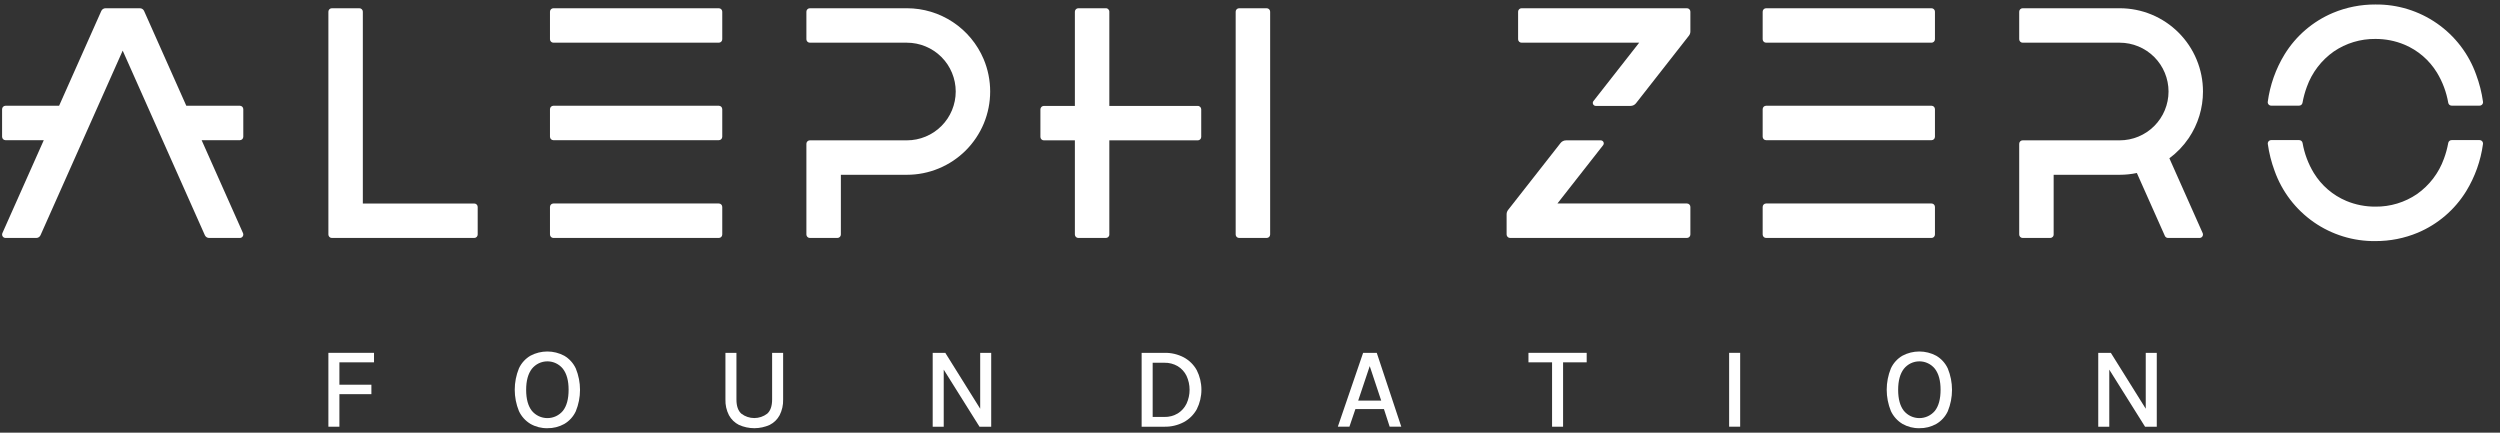 <svg width="104" height="18" viewBox="0 0 104 18" fill="none" xmlns="http://www.w3.org/2000/svg">
<rect x="0" y="0" width="104" height="18" fill="#333333" stroke="none"/>
<path d="M15.094 8.466V0.486C15.094 0.448 15.079 0.412 15.052 0.385C15.025 0.358 14.989 0.343 14.951 0.343H13.804C13.766 0.343 13.73 0.358 13.703 0.385C13.676 0.412 13.661 0.448 13.661 0.486V9.756C13.661 9.794 13.676 9.83 13.703 9.857C13.73 9.884 13.766 9.899 13.804 9.899H19.729C19.767 9.899 19.803 9.884 19.83 9.857C19.857 9.83 19.872 9.794 19.872 9.756V8.609C19.872 8.571 19.857 8.534 19.83 8.508C19.803 8.481 19.767 8.466 19.729 8.466H15.094Z" fill="white"/>
<path d="M29.903 0.343H23.022C22.943 0.343 22.879 0.407 22.879 0.486V1.633C22.879 1.712 22.943 1.776 23.022 1.776H29.903C29.982 1.776 30.046 1.712 30.046 1.633V0.486C30.046 0.407 29.982 0.343 29.903 0.343Z" fill="white"/>
<path d="M29.903 8.465H23.022C22.943 8.465 22.879 8.529 22.879 8.609V9.755C22.879 9.835 22.943 9.899 23.022 9.899H29.903C29.982 9.899 30.046 9.835 30.046 9.755V8.609C30.046 8.529 29.982 8.465 29.903 8.465Z" fill="white"/>
<path d="M29.903 4.399H23.022C22.943 4.399 22.879 4.463 22.879 4.542V5.689C22.879 5.768 22.943 5.832 23.022 5.832H29.903C29.982 5.832 30.046 5.768 30.046 5.689V4.542C30.046 4.463 29.982 4.399 29.903 4.399Z" fill="white"/>
<path d="M80.351 0.343H73.47C73.391 0.343 73.327 0.407 73.327 0.486V1.633C73.327 1.712 73.391 1.776 73.47 1.776H80.351C80.43 1.776 80.494 1.712 80.494 1.633V0.486C80.494 0.407 80.43 0.343 80.351 0.343Z" fill="white"/>
<path d="M80.351 8.465H73.47C73.391 8.465 73.327 8.529 73.327 8.609V9.755C73.327 9.835 73.391 9.899 73.47 9.899H80.351C80.43 9.899 80.494 9.835 80.494 9.755V8.609C80.494 8.529 80.43 8.465 80.351 8.465Z" fill="white"/>
<path d="M80.351 4.399H73.47C73.391 4.399 73.327 4.463 73.327 4.542V5.689C73.327 5.768 73.391 5.832 73.47 5.832H80.351C80.43 5.832 80.494 5.768 80.494 5.689V4.542C80.494 4.463 80.43 4.399 80.351 4.399Z" fill="white"/>
<path d="M52.694 0.343H51.548C51.468 0.343 51.404 0.407 51.404 0.486V9.756C51.404 9.835 51.468 9.899 51.548 9.899H52.694C52.774 9.899 52.838 9.835 52.838 9.756V0.486C52.838 0.407 52.774 0.343 52.694 0.343Z" fill="white"/>
<path d="M49.827 4.406H46.148V0.486C46.148 0.467 46.145 0.449 46.137 0.431C46.13 0.414 46.119 0.398 46.106 0.385C46.093 0.371 46.077 0.361 46.06 0.354C46.042 0.346 46.024 0.343 46.005 0.343H44.858C44.82 0.343 44.784 0.358 44.757 0.385C44.73 0.412 44.715 0.448 44.715 0.486V4.406H43.425C43.387 4.406 43.35 4.421 43.323 4.448C43.296 4.475 43.281 4.511 43.281 4.549V5.696C43.281 5.734 43.296 5.77 43.323 5.797C43.35 5.824 43.387 5.839 43.425 5.839H44.715V9.756C44.715 9.794 44.73 9.83 44.757 9.857C44.784 9.884 44.82 9.899 44.858 9.899H46.005C46.024 9.899 46.042 9.895 46.06 9.888C46.077 9.881 46.093 9.87 46.106 9.857C46.119 9.844 46.13 9.828 46.137 9.811C46.145 9.793 46.148 9.774 46.148 9.756V5.839H49.827C49.846 5.839 49.865 5.835 49.882 5.828C49.9 5.821 49.915 5.81 49.929 5.797C49.942 5.784 49.953 5.768 49.96 5.751C49.967 5.733 49.971 5.715 49.971 5.696V4.549C49.971 4.53 49.967 4.512 49.96 4.494C49.953 4.477 49.942 4.461 49.929 4.448C49.915 4.434 49.9 4.424 49.882 4.417C49.865 4.409 49.846 4.406 49.827 4.406Z" fill="white"/>
<path d="M8.388 5.832H9.978C10.016 5.832 10.052 5.817 10.079 5.79C10.106 5.763 10.121 5.727 10.121 5.689V4.542C10.121 4.504 10.106 4.468 10.079 4.441C10.052 4.414 10.016 4.399 9.978 4.399H7.75L5.994 0.456C5.979 0.422 5.955 0.394 5.924 0.374C5.893 0.354 5.857 0.343 5.82 0.343H4.389C4.352 0.343 4.316 0.354 4.285 0.374C4.254 0.394 4.229 0.422 4.214 0.456L2.459 4.399H0.231C0.192 4.399 0.156 4.414 0.129 4.441C0.102 4.468 0.087 4.504 0.087 4.542V5.689C0.087 5.727 0.102 5.763 0.129 5.79C0.156 5.817 0.192 5.832 0.231 5.832H1.821L0.1 9.697C0.09 9.719 0.086 9.743 0.088 9.767C0.09 9.791 0.097 9.814 0.11 9.834C0.123 9.854 0.141 9.87 0.162 9.882C0.183 9.893 0.207 9.899 0.231 9.899H1.51C1.547 9.899 1.583 9.888 1.614 9.868C1.645 9.848 1.67 9.819 1.685 9.786L5.104 2.106L8.523 9.786C8.538 9.819 8.563 9.848 8.594 9.868C8.625 9.888 8.661 9.899 8.698 9.899H9.978C10.002 9.899 10.025 9.893 10.046 9.882C10.067 9.87 10.085 9.854 10.098 9.834C10.111 9.814 10.119 9.791 10.121 9.767C10.123 9.743 10.118 9.719 10.109 9.697L8.388 5.832Z" fill="white"/>
<path d="M40.919 2.458C40.653 1.831 40.209 1.296 39.642 0.92C39.074 0.543 38.408 0.343 37.727 0.343H33.69C33.652 0.343 33.615 0.358 33.588 0.385C33.561 0.412 33.546 0.448 33.546 0.486V1.633C33.546 1.671 33.561 1.707 33.588 1.734C33.615 1.761 33.652 1.776 33.69 1.776H37.727C37.994 1.776 38.258 1.829 38.504 1.931C38.751 2.033 38.974 2.182 39.163 2.371C39.352 2.559 39.501 2.783 39.603 3.03C39.705 3.276 39.758 3.54 39.758 3.807C39.758 4.074 39.705 4.338 39.603 4.584C39.501 4.831 39.352 5.054 39.163 5.243C38.974 5.432 38.751 5.581 38.504 5.683C38.258 5.785 37.994 5.838 37.727 5.838H33.69C33.652 5.838 33.615 5.853 33.588 5.88C33.561 5.906 33.546 5.943 33.546 5.981V9.756C33.546 9.794 33.561 9.83 33.588 9.857C33.615 9.884 33.652 9.899 33.69 9.899H34.836C34.855 9.899 34.874 9.895 34.891 9.888C34.908 9.881 34.924 9.87 34.938 9.857C34.951 9.844 34.962 9.828 34.969 9.811C34.976 9.793 34.98 9.774 34.98 9.756V7.271H37.727C38.182 7.271 38.633 7.182 39.053 7.007C39.473 6.834 39.855 6.578 40.177 6.257C40.498 5.935 40.754 5.553 40.928 5.133C41.102 4.712 41.191 4.262 41.191 3.807C41.191 3.344 41.099 2.885 40.919 2.458Z" fill="white"/>
<path d="M91.052 5.744C91.438 5.172 91.645 4.497 91.644 3.807C91.644 3.352 91.555 2.901 91.38 2.481C91.207 2.061 90.951 1.679 90.629 1.357C90.308 1.036 89.926 0.78 89.506 0.606C89.085 0.432 88.635 0.343 88.18 0.343L84.142 0.343C84.104 0.343 84.068 0.358 84.041 0.385C84.014 0.412 83.999 0.448 83.999 0.486V1.633C83.999 1.671 84.014 1.707 84.041 1.734C84.068 1.761 84.104 1.776 84.142 1.776H88.18C88.446 1.776 88.711 1.829 88.957 1.931C89.203 2.033 89.427 2.182 89.616 2.371C89.804 2.559 89.954 2.783 90.056 3.03C90.158 3.276 90.211 3.54 90.211 3.807C90.211 4.074 90.158 4.338 90.056 4.584C89.954 4.831 89.804 5.054 89.616 5.243C89.427 5.432 89.203 5.581 88.957 5.683C88.711 5.785 88.446 5.838 88.18 5.838L84.142 5.838C84.104 5.838 84.068 5.853 84.041 5.88C84.014 5.907 83.999 5.943 83.999 5.981V9.756C83.999 9.794 84.014 9.83 84.041 9.857C84.068 9.884 84.104 9.899 84.142 9.899H85.289C85.308 9.899 85.326 9.895 85.344 9.888C85.361 9.881 85.377 9.87 85.39 9.857C85.404 9.844 85.414 9.828 85.421 9.811C85.429 9.793 85.432 9.774 85.432 9.756V7.271L88.18 7.271C88.42 7.271 88.659 7.246 88.893 7.197L90.059 9.814C90.07 9.839 90.088 9.861 90.112 9.876C90.135 9.891 90.162 9.899 90.189 9.899H91.5C91.524 9.899 91.548 9.893 91.569 9.882C91.59 9.87 91.608 9.854 91.621 9.834C91.633 9.814 91.641 9.791 91.643 9.767C91.645 9.743 91.641 9.719 91.631 9.697L90.246 6.585C90.56 6.352 90.832 6.068 91.052 5.744Z" fill="white"/>
<path d="M70.177 0.343H63.297C63.259 0.343 63.222 0.358 63.195 0.385C63.168 0.412 63.153 0.448 63.153 0.486V1.633C63.153 1.671 63.168 1.707 63.195 1.734C63.222 1.761 63.259 1.776 63.297 1.776H68.19L66.287 4.205C66.272 4.223 66.263 4.245 66.261 4.269C66.258 4.292 66.263 4.315 66.273 4.336C66.283 4.357 66.299 4.375 66.319 4.387C66.338 4.399 66.361 4.406 66.385 4.406H67.831C67.874 4.406 67.917 4.396 67.956 4.377C67.996 4.358 68.03 4.33 68.057 4.296L70.259 1.485C70.299 1.435 70.32 1.372 70.32 1.308V0.486C70.32 0.448 70.305 0.412 70.278 0.385C70.252 0.358 70.215 0.343 70.177 0.343Z" fill="white"/>
<path d="M70.177 8.465H64.789L66.69 6.04C66.704 6.021 66.713 5.999 66.716 5.976C66.718 5.953 66.714 5.93 66.704 5.909C66.694 5.888 66.678 5.87 66.658 5.858C66.638 5.845 66.615 5.839 66.592 5.839H65.146C65.102 5.839 65.059 5.849 65.02 5.868C64.981 5.887 64.947 5.914 64.92 5.949L62.736 8.735C62.697 8.785 62.675 8.848 62.675 8.912V9.755C62.675 9.793 62.691 9.83 62.718 9.856C62.744 9.883 62.781 9.899 62.819 9.899H70.177C70.215 9.899 70.252 9.883 70.278 9.856C70.305 9.83 70.32 9.793 70.32 9.755V8.608C70.32 8.57 70.305 8.534 70.278 8.507C70.252 8.48 70.215 8.465 70.177 8.465Z" fill="white"/>
<path d="M101.988 5.828C101.954 5.828 101.921 5.84 101.896 5.862C101.87 5.884 101.852 5.914 101.847 5.947C101.806 6.171 101.747 6.391 101.667 6.604C101.454 7.198 101.063 7.711 100.546 8.074C100.037 8.421 99.433 8.603 98.816 8.596C98.401 8.598 97.989 8.518 97.606 8.358C97.046 8.122 96.573 7.716 96.255 7.196C96.022 6.813 95.864 6.389 95.787 5.947C95.781 5.914 95.764 5.884 95.738 5.862C95.712 5.84 95.679 5.828 95.646 5.828H94.483C94.462 5.828 94.442 5.832 94.424 5.841C94.405 5.849 94.388 5.862 94.375 5.877C94.361 5.892 94.351 5.91 94.345 5.93C94.339 5.95 94.338 5.97 94.341 5.991C94.394 6.372 94.489 6.747 94.623 7.108C94.93 7.971 95.5 8.716 96.251 9.24C97.003 9.764 97.9 10.04 98.816 10.029C99.422 10.032 100.023 9.913 100.581 9.68C101.416 9.328 102.12 8.724 102.594 7.953C102.96 7.354 103.198 6.686 103.292 5.991C103.295 5.97 103.293 5.95 103.287 5.93C103.282 5.911 103.271 5.892 103.258 5.877C103.245 5.862 103.228 5.849 103.21 5.841C103.19 5.832 103.17 5.828 103.15 5.828H101.988Z" fill="white"/>
<path d="M95.643 4.395C95.677 4.395 95.709 4.383 95.736 4.361C95.761 4.339 95.778 4.309 95.784 4.276C95.825 4.049 95.885 3.827 95.965 3.612C96.178 3.018 96.57 2.505 97.086 2.142C97.595 1.795 98.2 1.613 98.816 1.62C99.231 1.618 99.643 1.698 100.026 1.858C100.587 2.094 101.059 2.5 101.377 3.02C101.611 3.405 101.77 3.831 101.847 4.276C101.852 4.309 101.87 4.339 101.895 4.361C101.921 4.383 101.954 4.395 101.988 4.395H103.151C103.171 4.395 103.191 4.391 103.21 4.382C103.228 4.374 103.245 4.362 103.259 4.346C103.272 4.331 103.282 4.313 103.288 4.293C103.294 4.274 103.296 4.253 103.293 4.233C103.24 3.849 103.144 3.472 103.009 3.108C102.702 2.245 102.133 1.5 101.381 0.976C100.629 0.452 99.733 0.176 98.816 0.187C98.211 0.184 97.609 0.303 97.051 0.536C96.216 0.888 95.512 1.492 95.038 2.263C94.671 2.864 94.433 3.535 94.339 4.233C94.336 4.253 94.338 4.274 94.344 4.293C94.349 4.313 94.36 4.331 94.373 4.346C94.386 4.362 94.403 4.374 94.422 4.382C94.441 4.391 94.461 4.395 94.482 4.395H95.643Z" fill="white"/>
<path d="M13.661 17.751H14.119V16.397H15.45V16.004H14.119V15.073H15.559V14.678H13.661V17.751Z" fill="white"/>
<path d="M23.472 14.798C23.256 14.683 23.015 14.622 22.771 14.622C22.526 14.622 22.285 14.681 22.069 14.796C21.859 14.918 21.691 15.102 21.588 15.323C21.355 15.893 21.355 16.532 21.588 17.102C21.691 17.323 21.859 17.509 22.069 17.635C22.282 17.756 22.524 17.818 22.769 17.813C23.014 17.818 23.257 17.757 23.472 17.638C23.683 17.515 23.851 17.33 23.954 17.108C24.187 16.538 24.187 15.9 23.954 15.33C23.851 15.108 23.683 14.922 23.472 14.798ZM23.416 17.092C23.337 17.186 23.239 17.262 23.128 17.314C23.016 17.366 22.895 17.393 22.772 17.393C22.649 17.393 22.527 17.366 22.416 17.314C22.304 17.262 22.206 17.186 22.127 17.092C21.968 16.891 21.888 16.599 21.888 16.216C21.888 15.838 21.968 15.547 22.127 15.341C22.205 15.245 22.303 15.167 22.414 15.113C22.526 15.06 22.648 15.032 22.771 15.032C22.895 15.032 23.017 15.059 23.129 15.113C23.24 15.166 23.338 15.243 23.416 15.34C23.575 15.545 23.654 15.835 23.654 16.212C23.654 16.597 23.575 16.891 23.416 17.092Z" fill="white"/>
<path d="M32.12 16.619C32.12 16.893 32.051 17.09 31.915 17.21C31.76 17.328 31.572 17.391 31.378 17.391C31.185 17.391 30.996 17.328 30.842 17.21C30.705 17.09 30.636 16.893 30.636 16.619V14.678H30.178V16.619C30.171 16.846 30.221 17.07 30.324 17.272C30.418 17.446 30.563 17.587 30.74 17.676C30.941 17.766 31.159 17.813 31.38 17.813C31.6 17.813 31.818 17.766 32.019 17.676C32.196 17.587 32.34 17.446 32.433 17.272C32.535 17.07 32.585 16.846 32.578 16.619V14.678H32.12V16.619Z" fill="white"/>
<path d="M40.776 17.003L39.324 14.678H38.8V17.751H39.259V15.377L40.747 17.751H41.234V14.678H40.776V17.003Z" fill="white"/>
<path d="M49.247 14.867C48.996 14.736 48.716 14.671 48.433 14.678H47.492V17.751H48.433C48.716 17.758 48.996 17.692 49.247 17.56C49.474 17.437 49.661 17.251 49.786 17.025C49.913 16.773 49.979 16.495 49.979 16.213C49.979 15.931 49.913 15.653 49.786 15.401C49.661 15.175 49.474 14.99 49.247 14.867ZM49.359 16.795C49.278 16.961 49.153 17.101 48.996 17.198C48.826 17.3 48.631 17.351 48.433 17.345H47.951V15.09H48.433C48.631 15.085 48.826 15.135 48.996 15.235C49.153 15.331 49.278 15.469 49.359 15.634C49.443 15.816 49.487 16.014 49.487 16.215C49.487 16.415 49.443 16.613 49.359 16.795Z" fill="white"/>
<path d="M56.706 14.678L55.654 17.75H56.136L56.385 17.017H57.572L57.81 17.75H58.293L57.273 14.678H56.706ZM56.501 16.665L56.981 15.23L57.458 16.665H56.501Z" fill="white"/>
<path d="M63.584 15.073H64.566V17.751H65.024V15.073H66.006V14.678H63.584V15.073Z" fill="white"/>
<path d="M72.391 14.678H71.932V17.75H72.391V14.678Z" fill="white"/>
<path d="M80.546 14.798C80.331 14.683 80.09 14.622 79.845 14.622C79.601 14.622 79.36 14.681 79.144 14.796C78.933 14.918 78.765 15.102 78.662 15.323C78.429 15.893 78.429 16.532 78.662 17.102C78.766 17.323 78.934 17.509 79.144 17.635C79.357 17.756 79.598 17.818 79.843 17.813C80.089 17.818 80.331 17.757 80.546 17.638C80.758 17.515 80.926 17.33 81.029 17.108C81.262 16.538 81.262 15.9 81.029 15.33C80.926 15.108 80.758 14.922 80.546 14.798ZM80.491 17.092C80.412 17.186 80.313 17.262 80.202 17.314C80.091 17.366 79.969 17.393 79.846 17.393C79.723 17.393 79.602 17.366 79.49 17.314C79.379 17.262 79.281 17.186 79.202 17.092C79.043 16.891 78.963 16.599 78.963 16.216C78.963 15.838 79.043 15.547 79.202 15.341C79.279 15.245 79.377 15.167 79.489 15.113C79.6 15.06 79.722 15.032 79.846 15.032C79.97 15.032 80.092 15.059 80.203 15.113C80.315 15.166 80.413 15.243 80.491 15.34C80.649 15.545 80.728 15.835 80.728 16.212C80.728 16.597 80.649 16.891 80.491 17.092Z" fill="white"/>
<path d="M89.263 14.678V17.003L87.811 14.678H87.287V17.751H87.746V15.377L89.234 17.751H89.722V14.678H89.263Z" fill="white"/>
</svg>
